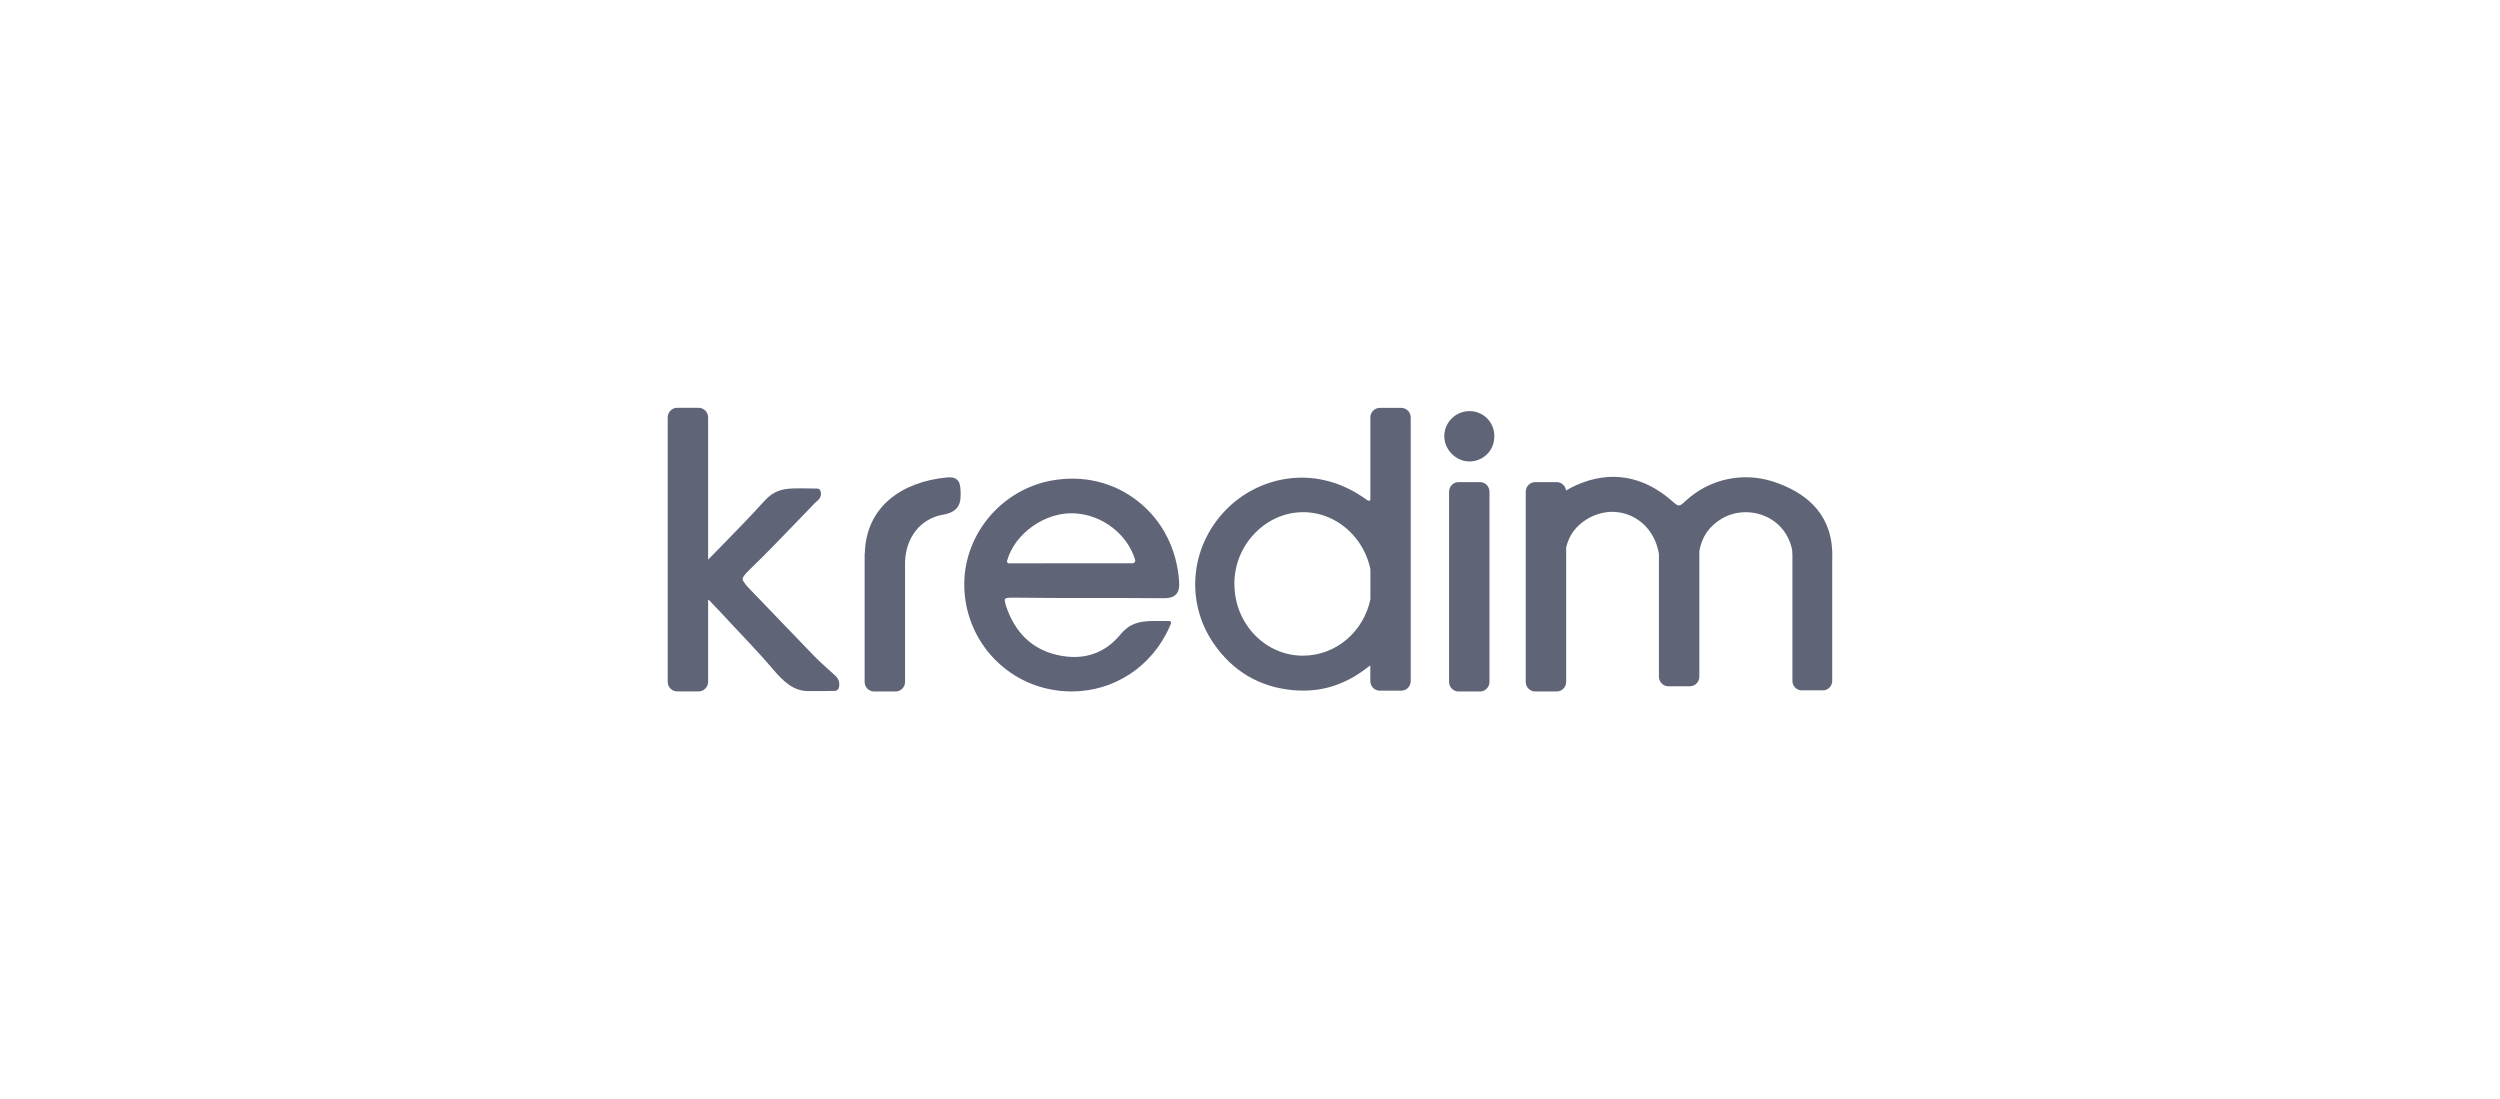 <svg width="282" height="124" viewBox="0 0 282 124" fill="none" xmlns="http://www.w3.org/2000/svg">
<path d="M206.663 62.05C206.454 57.622 203.331 55.403 200.024 54.327C198.368 53.789 196.598 53.687 194.897 54.042C193.096 54.413 191.416 55.292 190.044 56.586C189.405 57.186 189.311 57.14 188.642 56.546C185.375 53.651 181.635 53.022 177.824 54.718C177.41 54.901 177.021 55.109 176.647 55.327C176.582 54.794 176.138 54.383 175.599 54.383H173.165C172.582 54.383 172.103 54.87 172.103 55.464V76.918C172.103 77.512 172.582 77.999 173.165 77.999H175.599C176.183 77.999 176.662 77.512 176.662 76.918V61.756C176.986 60.385 177.749 59.334 178.981 58.577C180.697 57.526 182.717 57.46 184.383 58.399C185.869 59.237 186.852 60.735 187.126 62.502V76.329C187.126 76.923 187.605 77.41 188.188 77.41H190.622C191.206 77.41 191.685 76.923 191.685 76.329V62.172C191.969 60.547 192.782 59.364 194.194 58.516C195.835 57.531 197.989 57.531 199.685 58.516C200.887 59.217 201.7 60.313 202.074 61.679C202.159 61.984 202.184 62.304 202.184 62.624V76.806C202.184 77.39 202.653 77.873 203.232 77.873H205.626C206.199 77.873 206.673 77.395 206.673 76.806V68.189C206.673 68.189 206.673 64.508 206.673 63.294C206.673 63.294 206.698 62.548 206.673 62.05H206.663Z" fill="#5F6577"/>
<path d="M158.073 46.01H155.639C155.055 46.01 154.577 46.497 154.577 47.092V56.424C154.477 56.49 154.342 56.501 154.232 56.424C148.556 52.251 142.312 53.738 138.71 57.095C134.291 61.218 133.543 67.758 136.94 72.643C139.085 75.725 142.052 77.477 145.768 77.843C146.187 77.883 146.596 77.903 147 77.903C149.684 77.903 152.133 76.995 154.427 75.151C154.472 75.116 154.522 75.106 154.572 75.111V76.827C154.572 77.421 155.05 77.909 155.634 77.909H158.068C158.652 77.909 159.13 77.421 159.13 76.827V47.092C159.13 46.497 158.652 46.01 158.068 46.01H158.073ZM146.99 73.963C144.94 73.963 143.01 73.14 141.558 71.648C140.047 70.094 139.224 68.012 139.239 65.778C139.254 63.62 140.112 61.583 141.643 60.05C143.11 58.583 145.01 57.775 146.995 57.775C147.02 57.775 147.04 57.775 147.065 57.775C149.105 57.795 151.035 58.659 152.497 60.202C153.564 61.33 154.272 62.716 154.582 64.209V67.601C153.823 71.231 150.706 73.958 146.99 73.958V73.963Z" fill="#5F6577"/>
<path d="M130.062 70.043C128.411 70.074 127.383 70.353 126.351 71.607C124.585 73.75 122.141 74.537 119.283 73.887C116.435 73.242 114.48 71.374 113.477 68.337C113.283 67.748 113.343 67.596 113.368 67.56C113.393 67.525 113.532 67.398 114.235 67.413C117.263 67.459 120.336 67.454 123.308 67.454C125.892 67.454 128.56 67.454 131.189 67.479C131.713 67.484 132.296 67.439 132.665 67.037C133.029 66.646 133.039 66.047 132.999 65.519C132.74 61.894 131.099 58.71 128.376 56.557C125.638 54.389 122.171 53.556 118.615 54.206C115.916 54.698 113.432 56.135 111.627 58.258C109.821 60.38 108.804 63.046 108.769 65.768C108.734 68.53 109.652 71.247 111.363 73.415C113.073 75.583 115.487 77.102 118.171 77.696C119.079 77.899 119.986 77.995 120.879 77.995C125.653 77.995 129.987 75.202 131.967 70.612L132.082 70.343C132.142 70.201 132.042 70.049 131.892 70.049H130.062V70.043ZM127.752 63.534C126.855 63.534 125.957 63.534 125.059 63.534C121.368 63.534 117.547 63.534 113.797 63.544C113.657 63.544 113.557 63.412 113.592 63.275C113.592 63.26 113.602 63.244 113.607 63.229C114.031 61.736 115.058 60.355 116.51 59.339C117.966 58.319 119.652 57.811 121.248 57.907C124.401 58.095 127.174 60.284 128.047 63.148C128.106 63.341 127.952 63.539 127.757 63.539L127.752 63.534Z" fill="#5F6577"/>
<path d="M165.744 46.376C164.208 46.376 162.936 47.63 162.916 49.164C162.906 49.91 163.215 50.651 163.769 51.205C164.312 51.748 165.031 52.053 165.754 52.053C165.754 52.053 165.764 52.053 165.769 52.053C166.986 52.048 168.113 51.24 168.442 50.047C168.986 48.082 167.594 46.371 165.749 46.371L165.744 46.376Z" fill="#5F6577"/>
<path d="M166.951 54.383H164.517C163.933 54.383 163.454 54.871 163.454 55.465V76.918C163.454 77.513 163.933 78 164.517 78H166.951C167.534 78 168.013 77.513 168.013 76.918V55.465C168.013 54.871 167.534 54.383 166.951 54.383Z" fill="#5F6577"/>
<path d="M94.05 76.055C93.985 75.999 92.558 74.74 91.93 74.095C89.486 71.577 87.152 69.114 84.738 66.621C84.329 66.215 83.77 65.575 83.77 65.346C83.77 65.118 83.965 64.838 84.438 64.376C86.473 62.401 88.474 60.324 90.404 58.314C90.912 57.785 91.421 57.252 91.935 56.724C91.97 56.689 92.02 56.648 92.075 56.602C92.304 56.42 92.728 56.084 92.569 55.419C92.524 55.236 92.364 55.109 92.184 55.109C91.905 55.109 91.506 55.099 91.232 55.094C90.558 55.089 90.199 55.079 89.581 55.094C88.254 55.125 87.261 55.358 86.224 56.506C84.588 58.314 82.852 60.091 81.171 61.807C80.748 62.239 80.329 62.67 79.904 63.102C79.895 63.112 79.885 63.127 79.875 63.138V47.087C79.875 46.487 79.396 46 78.812 46H76.378C75.795 46 75.316 46.487 75.316 47.087V76.903C75.316 77.502 75.795 77.99 76.378 77.99H78.812C79.396 77.99 79.875 77.502 79.875 76.903V67.672C79.93 67.672 79.979 67.682 80.024 67.733C80.089 67.799 80.149 67.865 80.209 67.931L81.471 69.266C83.466 71.435 85.246 73.207 87.187 75.487C88.419 76.934 89.506 77.914 91.082 77.949C91.815 77.965 92.239 77.949 93.042 77.949C93.367 77.949 93.84 77.934 94.174 77.934C94.389 77.934 94.579 77.772 94.633 77.548C94.823 76.71 94.314 76.289 94.045 76.055H94.05Z" fill="#5F6577"/>
<path d="M107.94 54.099C107.621 53.819 107.172 53.824 106.818 53.855C101.681 54.347 97.74 57.171 97.556 62.299C97.541 62.375 97.531 62.452 97.531 62.533V76.918C97.531 77.512 98.01 78 98.593 78H101.027C101.611 78 102.09 77.512 102.09 76.918V63.416C102.155 60.684 103.8 58.501 106.359 58.059C108.309 57.724 108.414 56.617 108.349 55.317C108.324 54.84 108.274 54.388 107.945 54.099H107.94Z" fill="#5F6577"/>
</svg>
